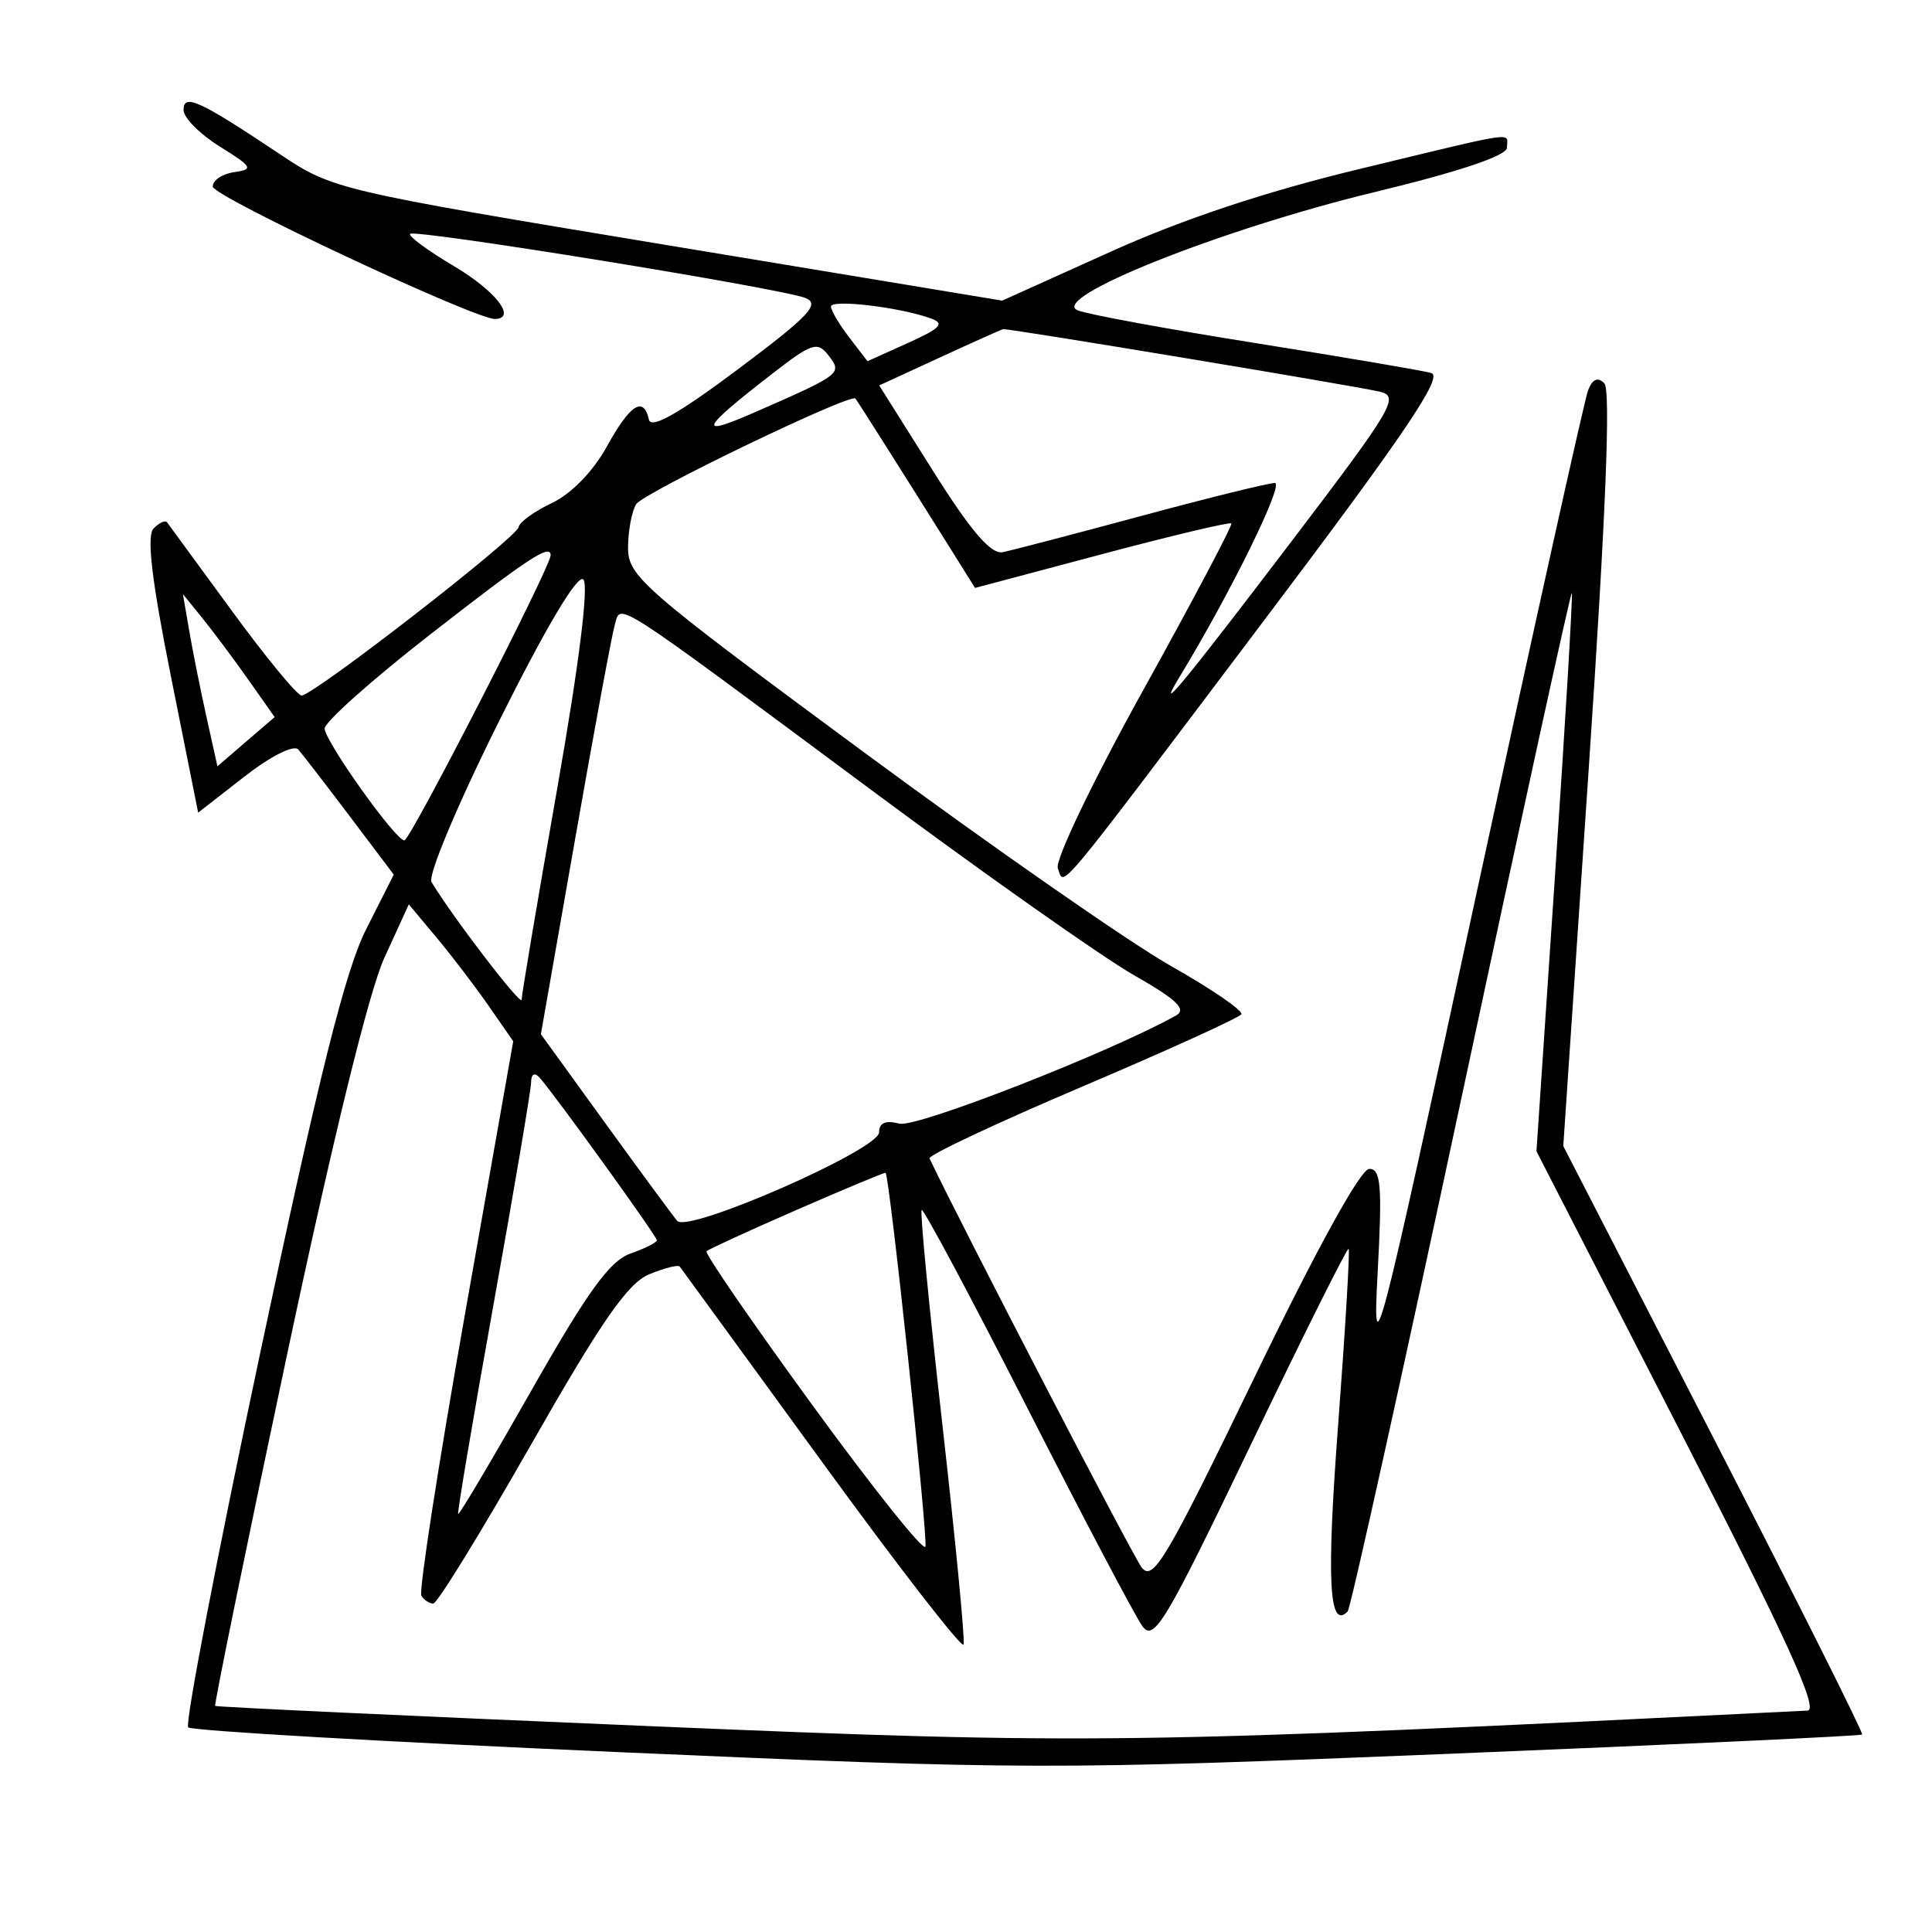 <svg xmlns="http://www.w3.org/2000/svg" width="200" height="200" viewBox="0 0 200 200" version="1.1">
	<path d="M 19 11.383 C 19 12.183, 20.688 13.886, 22.750 15.168 C 26.140 17.276, 26.284 17.531, 24.250 17.820 C 23.012 17.995, 22.011 18.670, 22.025 19.320 C 22.047 20.341, 49.213 33.076, 51.250 33.021 C 53.526 32.958, 51.321 30.121, 47.005 27.558 C 44.280 25.940, 42.233 24.434, 42.457 24.210 C 42.971 23.696, 80.839 29.839, 83.378 30.847 C 84.940 31.468, 83.758 32.715, 76.378 38.238 C 70.247 42.826, 67.400 44.436, 67.177 43.441 C 66.620 40.958, 65.233 41.849, 62.806 46.250 C 61.400 48.797, 59.132 51.127, 57.144 52.066 C 55.319 52.927, 53.764 54.053, 53.688 54.566 C 53.528 55.639, 32.444 72, 31.220 72 C 30.776 72, 27.533 68.063, 24.014 63.250 C 20.496 58.438, 17.471 54.305, 17.292 54.067 C 17.113 53.828, 16.490 54.110, 15.906 54.694 C 15.159 55.441, 15.683 59.944, 17.679 69.939 L 20.513 84.124 25.294 80.399 C 28.027 78.270, 30.417 77.065, 30.875 77.587 C 31.316 78.089, 33.721 81.209, 36.220 84.520 L 40.763 90.540 37.907 96.188 C 35.748 100.457, 33.072 111.155, 26.947 140.006 C 22.489 160.999, 19.130 178.463, 19.481 178.815 C 19.833 179.166, 39.781 180.316, 63.810 181.370 C 106.052 183.223, 108.908 183.229, 150 181.554 C 173.375 180.601, 192.621 179.703, 192.769 179.559 C 192.917 179.414, 186.016 165.648, 177.434 148.967 L 161.830 118.639 164.459 79.664 C 166.232 53.387, 166.759 40.359, 166.077 39.677 C 165.395 38.995, 164.848 39.234, 164.396 40.409 C 164.028 41.368, 158.846 64.731, 152.880 92.326 C 142.523 140.231, 142.059 142.014, 142.613 131.750 C 143.097 122.777, 142.954 121, 141.748 121 C 140.856 121, 136.325 129.223, 129.902 142.499 C 120.710 161.497, 119.346 163.794, 118.175 162.249 C 117.221 160.989, 99.583 126.977, 96.222 119.916 C 96.069 119.595, 103.179 116.253, 112.021 112.491 C 120.863 108.729, 128.280 105.357, 128.502 104.997 C 128.724 104.638, 125.439 102.386, 121.203 99.992 C 116.966 97.599, 102.588 87.585, 89.250 77.739 C 66.415 60.882, 65.001 59.652, 65.015 56.668 C 65.024 54.926, 65.405 52.910, 65.862 52.188 C 66.612 51.006, 88.060 40.674, 88.553 41.257 C 88.761 41.503, 93.532 49.039, 98.319 56.681 L 100.938 60.863 114.073 57.369 C 121.297 55.447, 127.326 54.015, 127.471 54.187 C 127.616 54.359, 123.506 62.129, 118.338 71.454 C 113.145 80.824, 109.194 89.062, 109.504 89.871 C 110.226 91.754, 108.723 93.559, 130.806 64.290 C 145.427 44.910, 149.442 38.972, 148.163 38.613 C 147.248 38.356, 139.075 36.965, 130 35.522 C 120.925 34.079, 112.635 32.554, 111.579 32.133 C 108.458 30.890, 126.421 23.725, 142.250 19.899 C 151.076 17.765, 156 16.114, 156 15.287 C 156 13.663, 157.566 13.436, 140.697 17.503 C 131.032 19.833, 122.413 22.699, 114.957 26.064 L 103.747 31.121 69.123 25.387 C 34.908 19.720, 34.435 19.609, 29 15.978 C 20.639 10.392, 19 9.639, 19 11.383 M 86.022 31.738 C 86.034 32.157, 86.890 33.601, 87.924 34.946 L 89.804 37.392 93.995 35.502 C 97.391 33.971, 97.836 33.488, 96.343 32.954 C 93.078 31.786, 85.999 30.952, 86.022 31.738 M 97.258 37.024 L 91.016 39.900 96.554 48.700 C 100.501 54.974, 102.580 57.403, 103.795 57.162 C 104.733 56.975, 111.188 55.288, 118.140 53.412 C 125.092 51.535, 131.316 50, 131.971 50 C 132.978 50, 127.420 61.320, 122.151 70 C 119.422 74.494, 122.524 70.739, 133.897 55.780 C 144.271 42.134, 144.920 41.022, 142.794 40.537 C 139.913 39.881, 104.317 33.974, 103.847 34.074 C 103.656 34.115, 100.691 35.442, 97.258 37.024 M 80 38.644 C 72.449 44.492, 72.070 45.338, 78.205 42.650 C 87.107 38.749, 87.217 38.664, 85.760 36.784 C 84.627 35.322, 84.047 35.509, 80 38.644 M 44.500 65.707 C 38.450 70.420, 33.547 74.797, 33.605 75.434 C 33.737 76.890, 40.952 87, 41.860 87 C 42.465 87, 57 58.670, 57 57.491 C 57 56.244, 54.746 57.726, 44.500 65.707 M 51.699 74.580 C 47.388 83.223, 44.270 90.642, 44.669 91.307 C 46.837 94.914, 54 104.264, 54 103.486 C 54 102.983, 55.648 93.201, 57.662 81.748 C 59.944 68.773, 60.970 60.570, 60.385 59.985 C 59.801 59.401, 56.526 64.902, 51.699 74.580 M 151.273 113.728 C 145.097 142.636, 139.802 166.531, 139.506 166.827 C 137.570 168.763, 137.309 163.644, 138.522 147.521 C 139.266 137.632, 139.755 129.422, 139.610 129.276 C 139.464 129.130, 134.901 138.271, 129.470 149.589 C 120.634 168.001, 119.454 169.974, 118.258 168.339 C 117.523 167.334, 112.157 157.154, 106.333 145.717 C 100.508 134.281, 95.593 125.073, 95.410 125.256 C 95.228 125.439, 96.193 135.446, 97.556 147.493 C 98.919 159.541, 99.907 169.779, 99.752 170.244 C 99.597 170.710, 92.989 162.183, 85.068 151.295 C 77.146 140.408, 70.530 131.327, 70.365 131.115 C 70.199 130.904, 68.779 131.263, 67.207 131.914 C 64.983 132.835, 62.275 136.739, 54.972 149.549 C 49.814 158.597, 45.262 166, 44.856 166 C 44.450 166, 43.894 165.637, 43.619 165.193 C 43.345 164.749, 45.372 151.652, 48.125 136.090 L 53.129 107.794 50.599 104.147 C 49.208 102.141, 46.776 98.952, 45.195 97.060 L 42.320 93.621 39.786 99.157 C 38.191 102.640, 34.434 117.983, 29.652 140.539 C 25.472 160.255, 22.153 176.479, 22.276 176.594 C 22.399 176.708, 42.525 177.646, 67 178.678 C 112.943 180.615, 116.986 180.561, 187.116 177.080 C 188.322 177.020, 184.962 169.655, 173.892 148.088 L 159.053 119.177 160.990 90.386 C 162.056 74.551, 162.832 61.499, 162.714 61.381 C 162.596 61.264, 157.448 84.820, 151.273 113.728 M 19.599 65.359 C 19.964 67.481, 20.768 71.492, 21.386 74.272 L 22.508 79.327 25.470 76.779 L 28.432 74.231 25.708 70.366 C 24.209 68.240, 22.072 65.375, 20.959 64 L 18.934 61.500 19.599 65.359 M 63.639 64.691 C 63.346 65.686, 61.506 75.626, 59.549 86.780 L 55.992 107.060 62.667 116.280 C 66.338 121.351, 69.686 125.899, 70.108 126.387 C 71.227 127.682, 91 119.010, 91 117.224 C 91 116.233, 91.676 115.944, 93.114 116.319 C 94.867 116.778, 114.962 108.919, 121.749 105.120 C 122.879 104.488, 121.813 103.472, 117.371 100.941 C 114.142 99.102, 101.948 90.505, 90.274 81.837 C 62.903 61.515, 64.308 62.420, 63.639 64.691 M 54.980 112.050 C 54.968 112.847, 53.221 123.175, 51.096 135 C 48.972 146.825, 47.321 156.603, 47.428 156.729 C 47.536 156.854, 50.971 151.059, 55.062 143.851 C 60.806 133.729, 63.126 130.523, 65.250 129.774 C 66.763 129.241, 68 128.619, 68 128.393 C 68 127.973, 57.401 113.278, 55.852 111.550 C 55.337 110.976, 54.992 111.174, 54.980 112.050 M 82.505 125.232 C 77.558 127.391, 73.342 129.325, 73.137 129.529 C 72.932 129.734, 77.874 136.916, 84.120 145.489 C 90.365 154.061, 95.619 160.642, 95.796 160.113 C 96.086 159.243, 92.081 121.653, 91.673 121.409 C 91.578 121.353, 87.452 123.073, 82.505 125.232" stroke="none" fill="black" fill-rule="evenodd"/>
</svg>